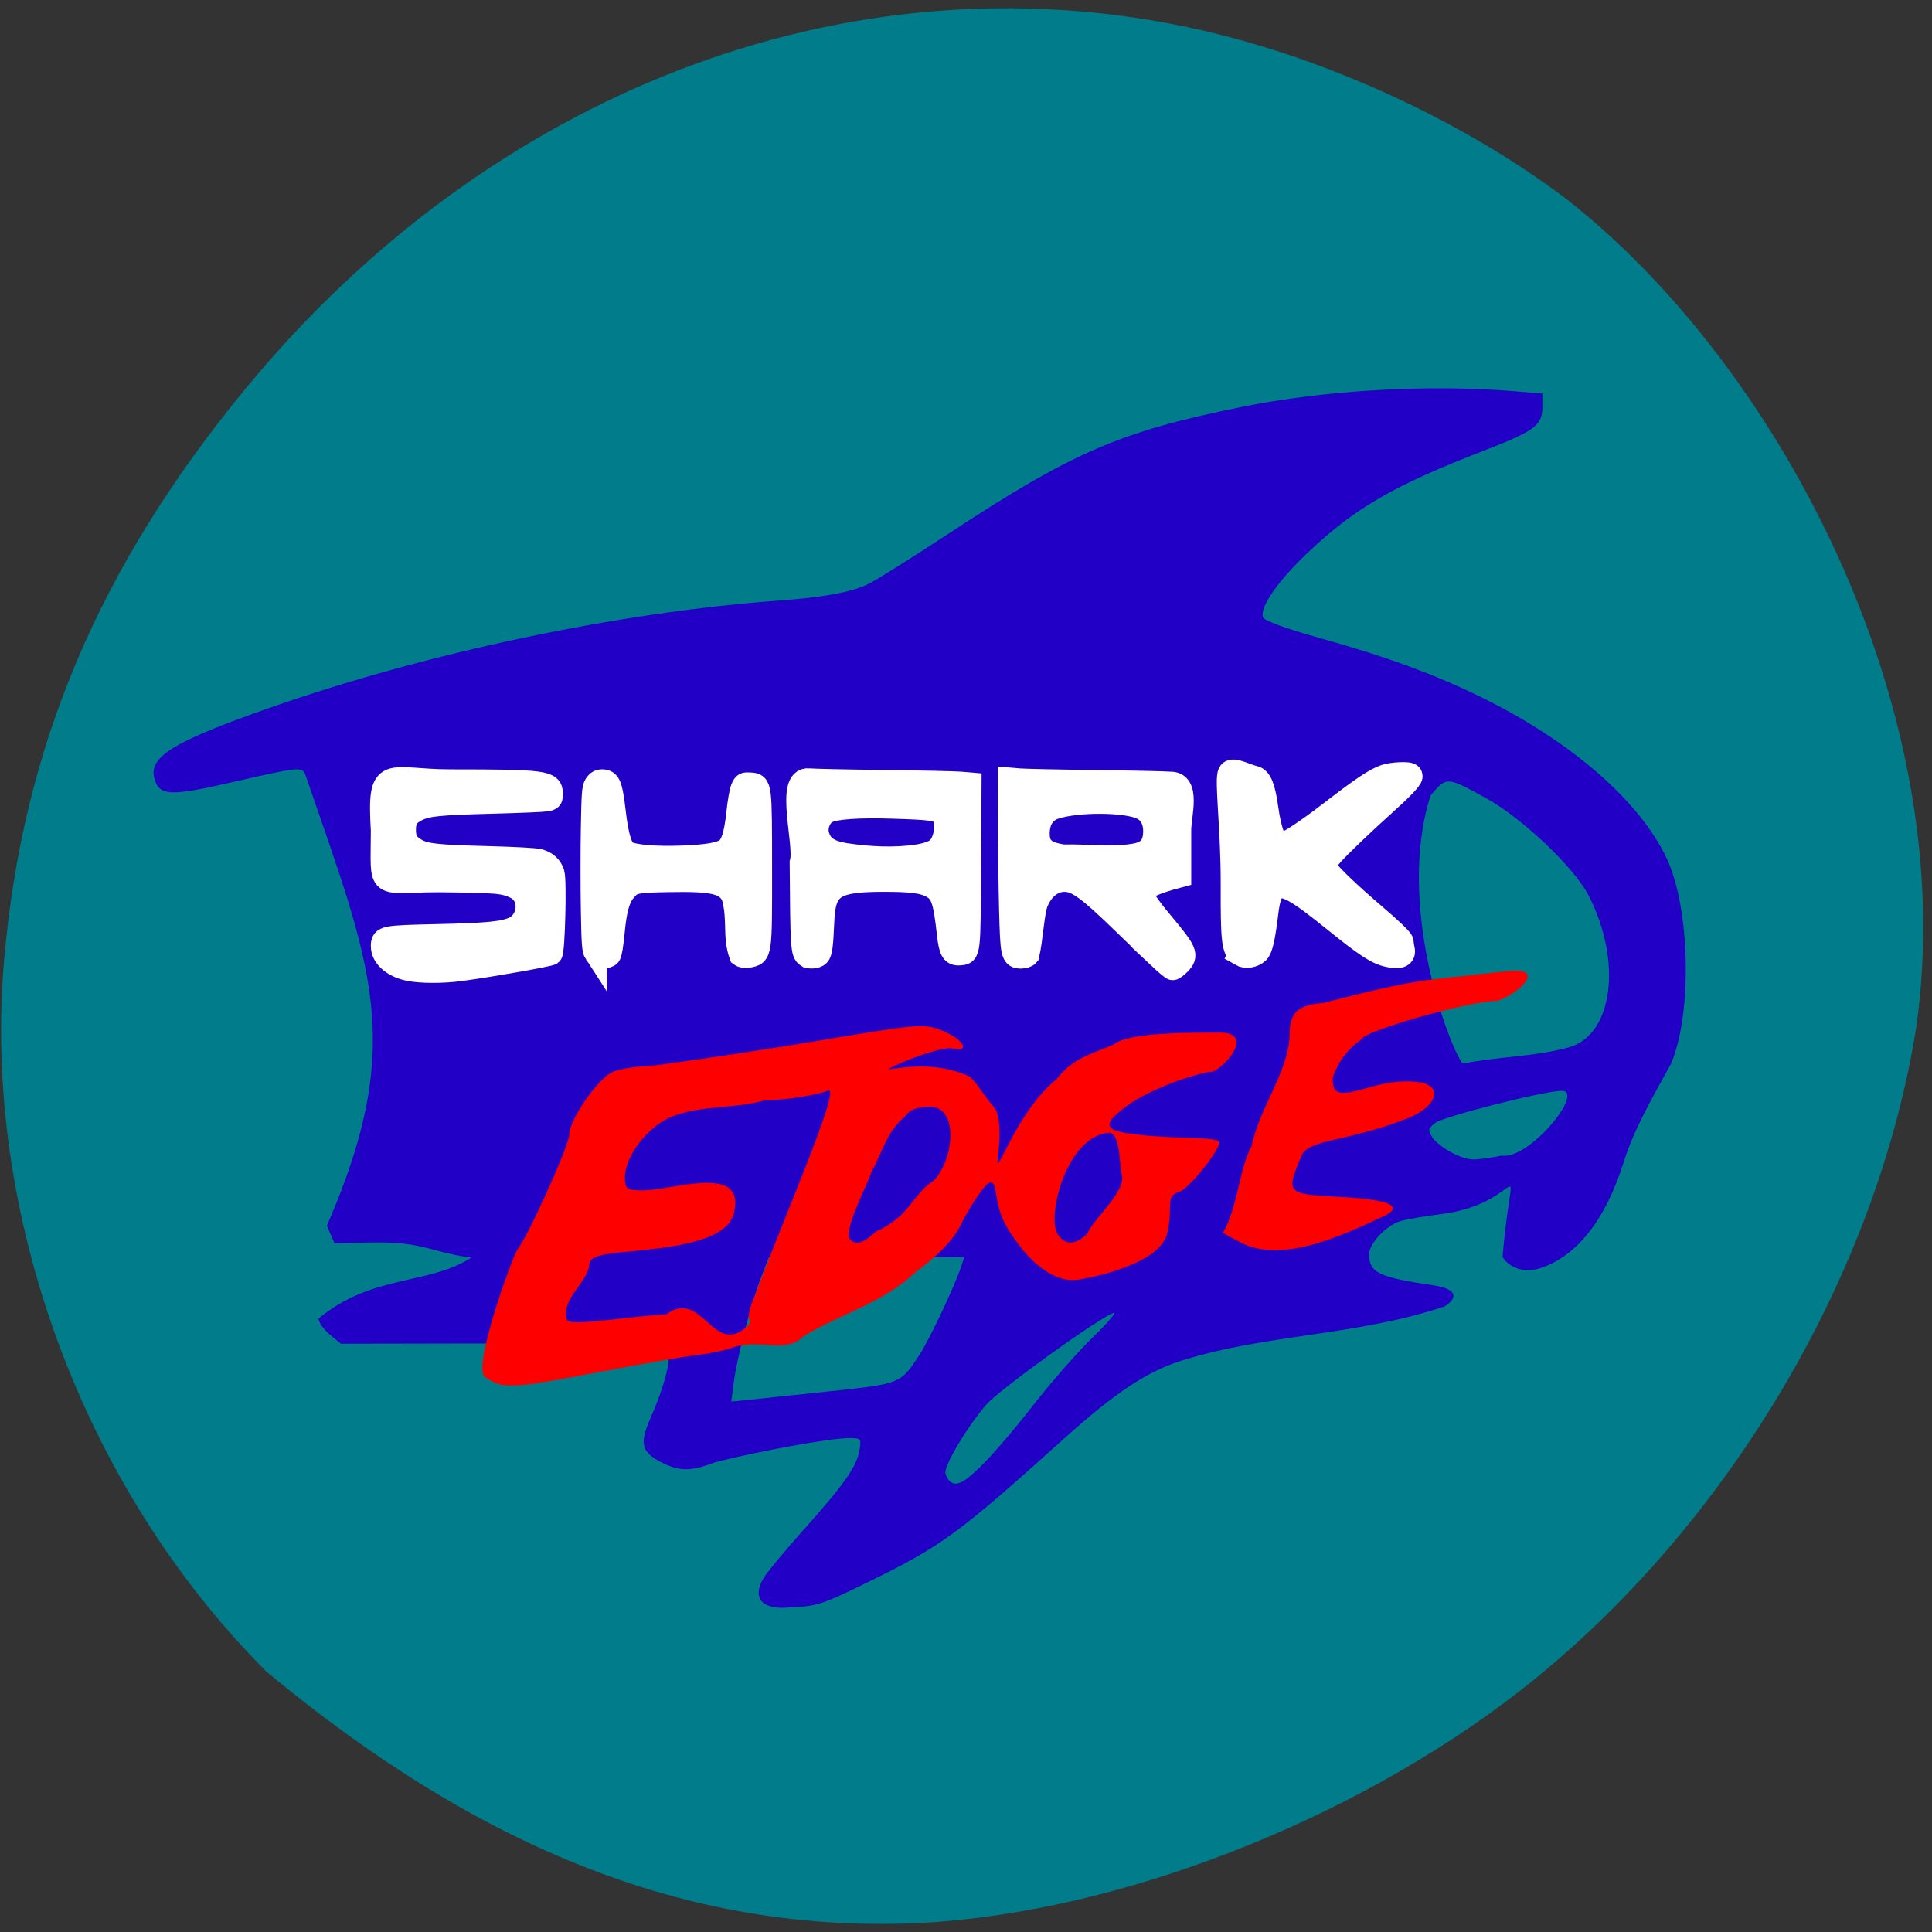 <svg xmlns="http://www.w3.org/2000/svg" viewBox="0 0 256 256"><rect x="0" y="0" width="256" height="256" fill="#333333" stroke="none"/><defs><clipPath><path transform="matrix(15.333 0 0 11.5 415 -125.5)" d="m -24 13 c 0 1.105 -0.672 2 -1.5 2 -0.828 0 -1.5 -0.895 -1.5 -2 0 -1.105 0.672 -2 1.5 -2 0.828 0 1.5 0.895 1.5 2 z"/></clipPath></defs><path d="m 124.56 254.63 c 26.397 -2.048 57.29 -14.657 78.83 -32.17 26.2 -21.308 45.35 -53.989 50.5 -86.2 6.136 -42.554 -18.578 -88.29 -46.47 -109.99 -14.03 -10.568 -32.581 -18.979 -49.988 -22.658 -45.3 -9.582 -92.56 8.559 -124.96 47.965 -19.418 23.62 -29.473 47.43 -31.924 75.6 -2.939 33.769 10.415 69.981 34.795 94.36 27.743 22.988 56.27 35.463 89.22 33.11 z" fill="#007c8a"/><g transform="matrix(0.782 0 0 0.801 19.914 21.11)"><path d="m 104 234.58 c 0.629 -0.989 3.61 -4.49 6.624 -7.78 6.889 -7.521 9.08 -10.554 9.527 -13.181 0.345 -2.036 0.308 -2.078 -1.807 -2.078 -3.057 0 -15.322 2.163 -22.553 3.978 -3.76 1.331 -5.695 1.747 -9.06 0.094 -3.532 -1.737 -3.9 -3.124 -1.965 -7.398 1.84 -4.062 3.076 -8.04 3.084 -9.921 0.006 -1.529 -0.136 -1.588 -4.834 -2.01 -2.662 -0.242 -15.16 -0.42 -27.779 -0.396 l -22.938 0.043 l -1.889 -1.523 c -1.039 -0.838 -1.889 -2.02 -1.889 -2.633 8.957 -7.353 18.859 -5.558 25.907 -10.11 -1.037 -0.027 -3.989 -0.621 -6.558 -1.321 -3.514 -0.957 -6.158 -1.244 -10.667 -1.159 l -5.996 0.113 l -1.284 -2.881 c 13.561 -30.47 7.509 -42.928 -3.655 -74.65 -0.526 -1.314 -1.155 -1.25 -12.251 1.243 c -10.767 2.419 -12.554 2.329 -13.341 -0.678 -0.922 -3.52 3.311 -6.03 19.492 -11.572 26.858 -9.193 59.19 -15.841 86.43 -17.77 c 7.596 -0.538 12.375 -1.415 15.176 -2.784 1.342 -0.656 7.4 -4.374 13.462 -8.262 21.11 -13.542 29.07 -16.897 49.746 -20.986 14.04 -2.776 31.641 -3.765 46.12 -2.591 l 4.779 0.387 v 2.263 c 0 2.972 -1.327 3.937 -9.835 7.148 -15.281 5.768 -21.811 9.443 -29.744 16.74 -5.264 4.843 -8.398 9.246 -7.743 10.882 0.217 0.543 3.87 1.844 9.43 3.359 11.448 3.12 19.637 6.05 27.572 9.855 15.225 7.307 26.791 17.13 31.389 26.653 3.991 8.269 4.352 25.778 0.701 34.01 -2.96 5.279 -6.135 10.506 -7.968 16.14 -3.057 9.585 -7.946 15.656 -14.201 17.634 -2.543 0.804 -5.101 0.058 -6.344 -1.849 1.679 -19.709 4.527 -8.878 -10.565 -7.08 -2.676 0.31 -5.769 0.842 -6.874 1.182 -2.334 0.719 -5.173 3.688 -5.173 5.412 0 3.083 1.554 3.82 10.924 5.175 3.673 0.531 4.403 1.888 1.871 3.478 -14.786 4.857 -30.17 4.562 -44.492 8.943 -5.876 1.787 -11.312 5.303 -20.01 12.938 -18.202 15.988 -20.675 17.746 -33.711 23.965 -7.181 3.426 -8.259 3.767 -12.289 3.894 -4.653 0.615 -7.18 -1.095 -4.829 -4.917 z m 36.434 -18.1 c 1.748 -1.564 5.741 -6.068 8.873 -10.01 3.133 -3.942 7.804 -9.156 10.38 -11.587 2.576 -2.431 4.156 -4.25 3.509 -4.04 -2.439 0.782 -19.415 12.73 -21.564 15.178 -3.212 3.657 -6.928 9.702 -6.928 11.268 1.185 3.737 4.074 0.667 5.73 -0.807 z m -25.2 -12.687 c 11.942 -1.249 11.887 -1.227 15.1 -6.02 1.741 -2.599 6.101 -11.648 7.137 -14.811 l 0.441 -1.347 h -16.548 h -16.548 l -1.357 3.441 c -1.691 4.287 -4.058 13.2 -4.603 17.33 l -0.411 3.116 l 2.985 -0.29 c 1.642 -0.16 7.856 -0.799 13.81 -1.422 z m 113.72 -38.975 c 4.722 0.732 14.192 -10.697 10.212 -10.73 -2.954 0 -20.09 4.252 -21.475 5.331 -1.155 0.896 -1.219 1.186 -0.505 2.282 1.103 1.693 4.886 3.728 6.96 3.745 0.928 0.008 3.092 -0.275 4.809 -0.628 z m 11.421 -17.914 c 7.479 -2.051 9.09 -14.196 3.337 -25.13 -2.43 -4.618 -11.214 -12.764 -17.314 -16.06 -6.733 -3.634 -6.763 -3.635 -9.454 -0.489 -5.97 18.11 3.183 41.665 5.438 44.37 6.135 -1.219 11.672 -1.045 17.993 -2.695 z" fill="#2200c6"/><g fill="#f00"><path d="m 56.979 201.59 c -2.932 -0.594 4.311 -19.75 5.125 -21.05 2.023 -2.598 8.912 -17.506 8.912 -19.284 0 -2.438 4.934 -9.332 7.373 -10.301 1.316 -0.523 4.141 -0.951 6.276 -0.951 9.851 -1.28 20.315 -2.851 28.808 -4.24 17.06 -2.798 17.666 -2.843 20.897 -1.547 3.494 1.403 4.653 3.558 1.545 2.874 -2.268 -0.499 -12.183 3.676 -10.661 3.436 4.93 -0.778 9.315 -0.682 13.618 1.221 1.434 1.328 2.684 3.57 3.992 4.923 1.808 1.857 0.692 8.64 0.692 9.139 0 1.962 3.389 -8.327 9.954 -13.606 2.749 -3.29 4.714 -3.777 9.7 -5.757 2.511 -2.114 13.661 -1.979 18.321 -1.979 5.202 0.145 1.14 5.2 -1.423 6.443 -1.907 0 -10.308 2.547 -14.704 5.733 -4.772 3.459 -3.885 4.344 4.982 4.97 6.05 0.427 11.528 0.062 10.712 1.346 -0.791 2.01 -4.578 6.594 -6.443 7.724 -2.946 0.787 -1.225 2.589 -2.355 7.03 -1.111 4.361 -9.752 6.73 -14.877 7.593 -3.945 0.664 -8.279 -2.328 -12.09 -8.348 -2.773 -4.38 -1.498 -8.381 -3.261 -7.587 -1.067 0.481 -4.132 5.546 -4.697 6.806 -1.325 2.901 -5.307 6.279 -7.628 7.821 -5.305 5.111 -13.435 7.256 -19.08 10.725 -3.106 2.916 -6.946 0.351 -11.819 1.784 -1.1 0.447 -3.902 1.032 -6.226 1.301 -2.324 0.269 -9.843 1.542 -16.707 2.829 -14.548 2.727 -16.204 2.811 -18.931 0.952 z m 44.01 -8.418 c 1.767 -1.792 -1.023 0.218 1.627 -5.595 3.902 -10.605 14.676 -34.494 12.248 -33.534 -2.481 1.014 -9.585 1.741 -10.747 1.615 -5.271 1.487 -10.787 0.736 -15.882 2.754 -4 1.65 -7.792 6.486 -7.817 9.978 -0.014 1.952 0.314 2.174 3.211 2.174 4.179 -0.204 8.312 -1.61 12.276 -1.144 3.56 0.449 3.418 3.041 3.02 4.812 -0.603 2.656 -3.704 4.626 -11.491 5.736 -8.192 1.168 -13.162 0.652 -13.06 3.09 -0.584 3.03 -4.782 5.536 -3.809 8.91 0.48 1.273 12.227 -0.84 16.777 -0.84 6.102 -4.531 8.02 6.988 13.649 2.044 z m 21.954 -15.79 c 5.816 -2.497 6.128 -6.156 9.852 -8.457 3.539 -3.804 4.1 -12.186 -0.636 -12.196 -2.195 0 -3.508 0.486 -4.226 1.563 -3.135 2.463 -3.964 6.16 -5.566 8.873 -1.349 3.481 -5.02 10.213 -3.771 11.569 1.099 0.925 2.224 0.575 4.347 -1.351 z m 35.806 0.367 c 1.241 -2.785 6.866 -7.123 5.811 -10.01 -0.309 -0.678 -0.098 -6.708 -2.099 -6.708 -7.127 0.502 -10.547 13.556 -8.771 16.704 1.233 1.939 2.985 1.945 5.058 0.017 z"/><path d="m 184.74 179.18 c -1.226 -0.623 -2.577 -1.343 -3 -1.599 2.514 -4.076 2.794 -10.744 4.871 -14.327 1.338 -6.458 6.272 -12.283 6.446 -18.458 0 -3.635 1.358 -4.904 5.573 -5.211 6.308 -1.556 12.881 -3.244 18.491 -3.9 5.731 -0.654 10.751 -1.154 12.982 -1.406 6.883 -0.662 1.351 3.999 -1.88 4.933 -4.698 0 -22.996 5.085 -22.996 6.39 -2.322 1.481 -4.202 4.04 -4.868 6.381 0 2.048 0.172 3.332 5.639 1.691 3.841 -1.136 6.871 -1.389 9.358 -0.941 3.874 0.772 2.374 4.121 -2.315 5.913 -10.462 3.998 -16.767 3.364 -17.993 6.223 -2.655 6.192 -2.542 6.315 6.285 6.76 9.131 0.46 11.521 1.658 6.99 3.502 -7.642 3.53 -17.01 7.386 -23.583 4.05 z"/></g></g><g fill="#fff" stroke="#fff"><g stroke-width="3"><path d="m 54.11 128.47 c -2.074 -0.45 -3.47 -1.698 -3.471 -3.104 -0.001 -1.211 0.243 -1.26 7.168 -1.414 6.984 -0.156 8.978 -0.359 10.438 -1.061 2.039 -1.159 2.1 -4.232 0.15 -5.229 -1.625 -0.781 -2.303 -0.844 -10.13 -0.931 -8.579 -0.009 -7.627 1.51 -7.627 -6.687 -0.532 -9.01 0.667 -6.602 9.07 -6.599 12.335 0.005 13.382 0.138 13.382 1.706 0 0.698 -0.04 0.749 -0.682 0.87 -0.375 0.07 -3.634 0.206 -7.243 0.302 -7.02 0.186 -8.565 0.344 -9.908 1.012 -1.234 0.613 -1.641 1.265 -1.641 2.63 0 1.312 0.386 1.97 1.541 2.624 1.204 0.682 2.738 0.85 9.3 1.02 3.728 0.097 6.544 0.252 7 0.388 0.971 0.286 1.558 0.826 1.846 1.699 0.309 0.938 0.07 10.384 -0.271 10.691 -0.223 0.201 -7.915 1.558 -11.936 2.107 -2.427 0.331 -5.398 0.321 -6.984 -0.023 z"/><path d="m 78.897 126.33 c -0.299 -0.456 -0.352 -1.173 -0.436 -5.876 -0.053 -2.947 -0.053 -7.746 0 -10.666 0.084 -4.656 0.138 -5.372 0.436 -5.827 0.238 -0.364 0.504 -0.519 0.888 -0.519 0.983 0 1.222 0.614 1.643 4.225 0.37 3.174 0.896 4.888 1.613 5.259 0.974 0.503 3.76 0.743 7.219 0.62 3.42 -0.121 5.193 -0.424 5.995 -1.022 0.745 -0.556 1.192 -1.993 1.485 -4.776 0.147 -1.396 0.4 -2.855 0.561 -3.242 0.281 -0.672 0.331 -0.701 1.115 -0.645 1.386 0.1 1.38 0.049 1.388 11.283 0.009 11.37 0.021 11.287 -1.633 11.584 -0.454 0.082 -0.805 0.032 -1.053 -0.15 -0.932 -2.541 -0.159 -4.777 -1.028 -7.805 -0.839 -1.776 -2.487 -2.175 -8.519 -2.059 -4.454 0.085 -4.803 0.164 -5.757 1.298 -0.839 0.998 -1.257 2.484 -1.536 5.464 -0.151 1.615 -0.363 2.9 -0.507 3.074 -0.136 0.164 -0.537 0.298 -0.891 0.298 -0.488 0 -0.726 -0.126 -0.984 -0.519 z"/><path d="m 106.92 126.69 c -0.659 -0.419 -0.707 -1.17 -0.786 -12.389 0.704 -2.296 -2.029 -11.294 1.043 -10.99 0.617 0.061 5.093 0.159 9.947 0.217 4.854 0.058 9.413 0.157 10.131 0.218 l 1.305 0.112 l -0.058 10.676 c -0.066 12.01 -0.039 11.777 -1.343 11.886 -0.978 0.082 -1.271 -0.435 -1.518 -2.675 -0.499 -4.523 -0.836 -5.488 -2.179 -6.241 -1.11 -0.622 -2.722 -0.833 -6.354 -0.829 -6.652 0.007 -7.872 0.828 -8.06 5.428 -0.132 3.147 -0.26 4.128 -0.581 4.45 -0.304 0.304 -1.161 0.38 -1.543 0.137 z m 14.63 -13.288 c 1.357 -0.238 2.159 -0.521 2.652 -0.935 1.077 -0.903 1.453 -3.586 0.635 -4.537 -0.579 -0.673 -1.348 -0.785 -6.479 -0.947 -4.621 -0.146 -7.665 0.066 -8.753 0.609 -0.956 0.477 -1.538 1.933 -1.223 3.056 0.422 1.505 1.418 2.203 3.657 2.564 3.102 0.468 6.408 0.642 9.51 0.19 z"/><path d="m 153.52 126.8 c -0.921 -0.869 -3.099 -2.962 -4.84 -4.653 -4.511 -4.38 -6.03 -5.472 -7.627 -5.472 -1.676 0 -3.121 1.249 -3.796 3.283 -0.521 2.278 -0.526 4.308 -1.041 6.589 -0.136 0.163 -0.536 0.297 -0.89 0.297 -1.223 0 -1.292 -0.306 -1.446 -6.408 -0.075 -2.965 -0.143 -8.06 -0.151 -11.311 l -0.015 -5.919 l 1.295 0.111 c 0.712 0.061 5.223 0.159 10.02 0.217 4.801 0.058 9.313 0.155 10.02 0.216 2.616 -0.069 1.295 4.298 1.295 6.225 v 6.115 c -1.472 0.379 -3.173 0.901 -4.269 1.472 -0.396 0.254 -0.719 0.617 -0.719 0.806 0 0.503 0.88 1.803 2.66 3.929 3.193 3.813 3.391 4.291 2.251 5.431 -0.359 0.359 -0.749 0.652 -0.868 0.652 -0.119 0 -0.969 -0.711 -1.89 -1.579 z m -2.921 -13.577 c 1.676 -0.375 2.354 -1.252 2.376 -3.071 0.017 -1.418 -0.607 -2.534 -1.702 -3.049 -2.132 -1 -8.559 -1.03 -11.508 -0.05 -1.307 0.434 -2.063 1.501 -2.162 3.05 -0.133 2.074 0.74 2.942 3.315 3.295 3.186 -0.085 6.54 0.426 9.682 -0.175 z"/></g><path d="m 164.47 126.37 c -0.922 -0.538 -1.059 -1.748 -1.037 -9.144 0.023 -7.391 -0.846 -13.94 -0.381 -14.754 0.294 -0.515 2.192 0.484 3.12 0.678 0.709 0.148 1.163 1.324 1.526 3.949 0.442 3.196 1.163 5.01 1.988 5.01 0.681 0 3.241 -1.655 6.812 -4.404 4.11 -3.163 5.781 -4.281 7.08 -4.733 0.919 -0.32 3.242 -0.416 3.242 -0.135 0 0.319 -1.348 1.711 -3.646 3.766 -2.58 2.307 -5.851 5.442 -6.77 6.489 -1.057 1.204 -1.198 1.523 -0.891 2.02 0.585 0.938 3.06 3.318 6.521 6.272 2.19 1.869 3.605 3.229 3.605 3.466 0 0.214 0.064 0.657 0.143 0.984 0.181 0.755 -0.391 0.949 -1.842 0.624 -1.458 -0.326 -2.897 -1.27 -7.04 -4.619 -4.835 -3.907 -6.411 -4.813 -7.675 -4.413 -0.841 0.266 -1.246 1.215 -1.53 3.579 -0.381 3.174 -0.712 4.646 -1.136 5.05 -0.542 0.515 -1.499 0.66 -2.089 0.316 z" stroke-width="3.369"/></g></svg>